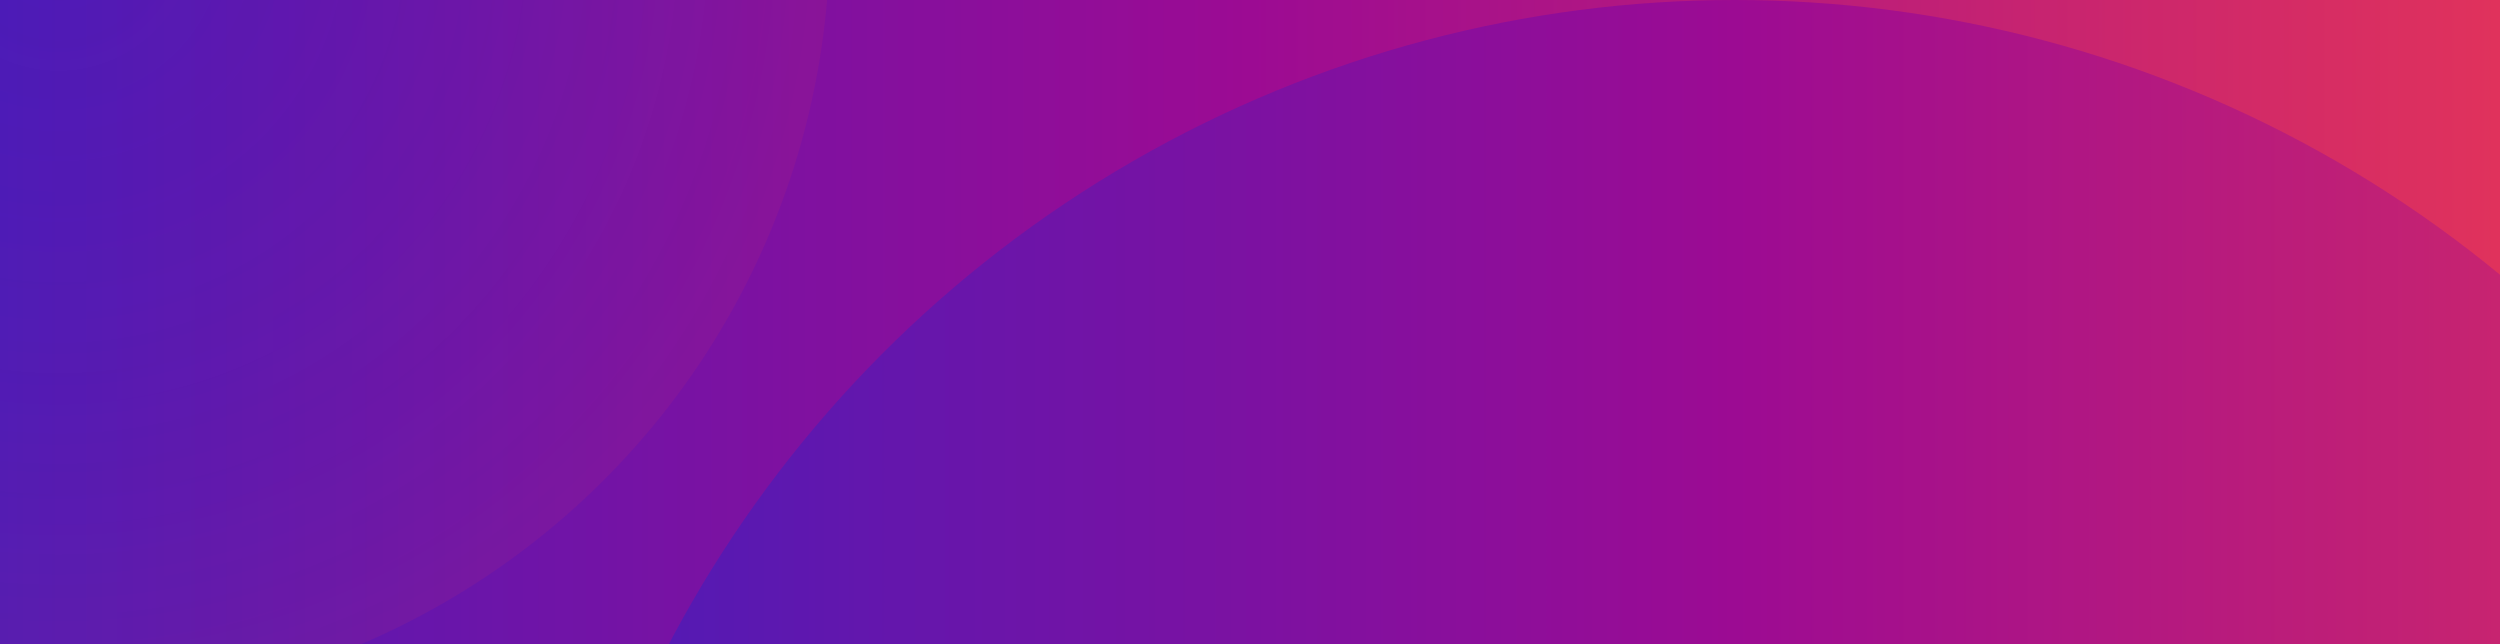 <svg width="970" height="250" viewBox="0 0 970 250" fill="none" xmlns="http://www.w3.org/2000/svg"><path fill="url(#paint0_linear_201_1699)" d="M0 0h970v250H0z"/><circle cx="673" cy="467" r="467" fill="url(#paint1_linear_201_1699)"/><circle cx="22.5" cy="-25.5" r="299.5" transform="rotate(-90 22.5 -25.5)" fill="url(#paint2_radial_201_1699)"/><defs><linearGradient id="paint0_linear_201_1699" x1="970" y1="125" x2="0" y2="125" gradientUnits="userSpaceOnUse"><stop stop-color="#E0325C"/><stop offset=".5" stop-color="#9C0B93"/><stop offset="1" stop-color="#4C1BB7"/></linearGradient><linearGradient id="paint1_linear_201_1699" x1="1140" y1="467" x2="206" y2="467" gradientUnits="userSpaceOnUse"><stop stop-color="#E0325C"/><stop offset=".5" stop-color="#9C0B93"/><stop offset="1" stop-color="#4C1BB7"/></linearGradient><radialGradient id="paint2_radial_201_1699" cx="0" cy="0" r="1" gradientUnits="userSpaceOnUse" gradientTransform="matrix(-299.5 0 0 -299.5 22.5 -25.5)"><stop stop-color="#4C1BB7" stop-opacity="0"/><stop offset="1" stop-color="#E0325C" stop-opacity=".1"/></radialGradient></defs></svg>